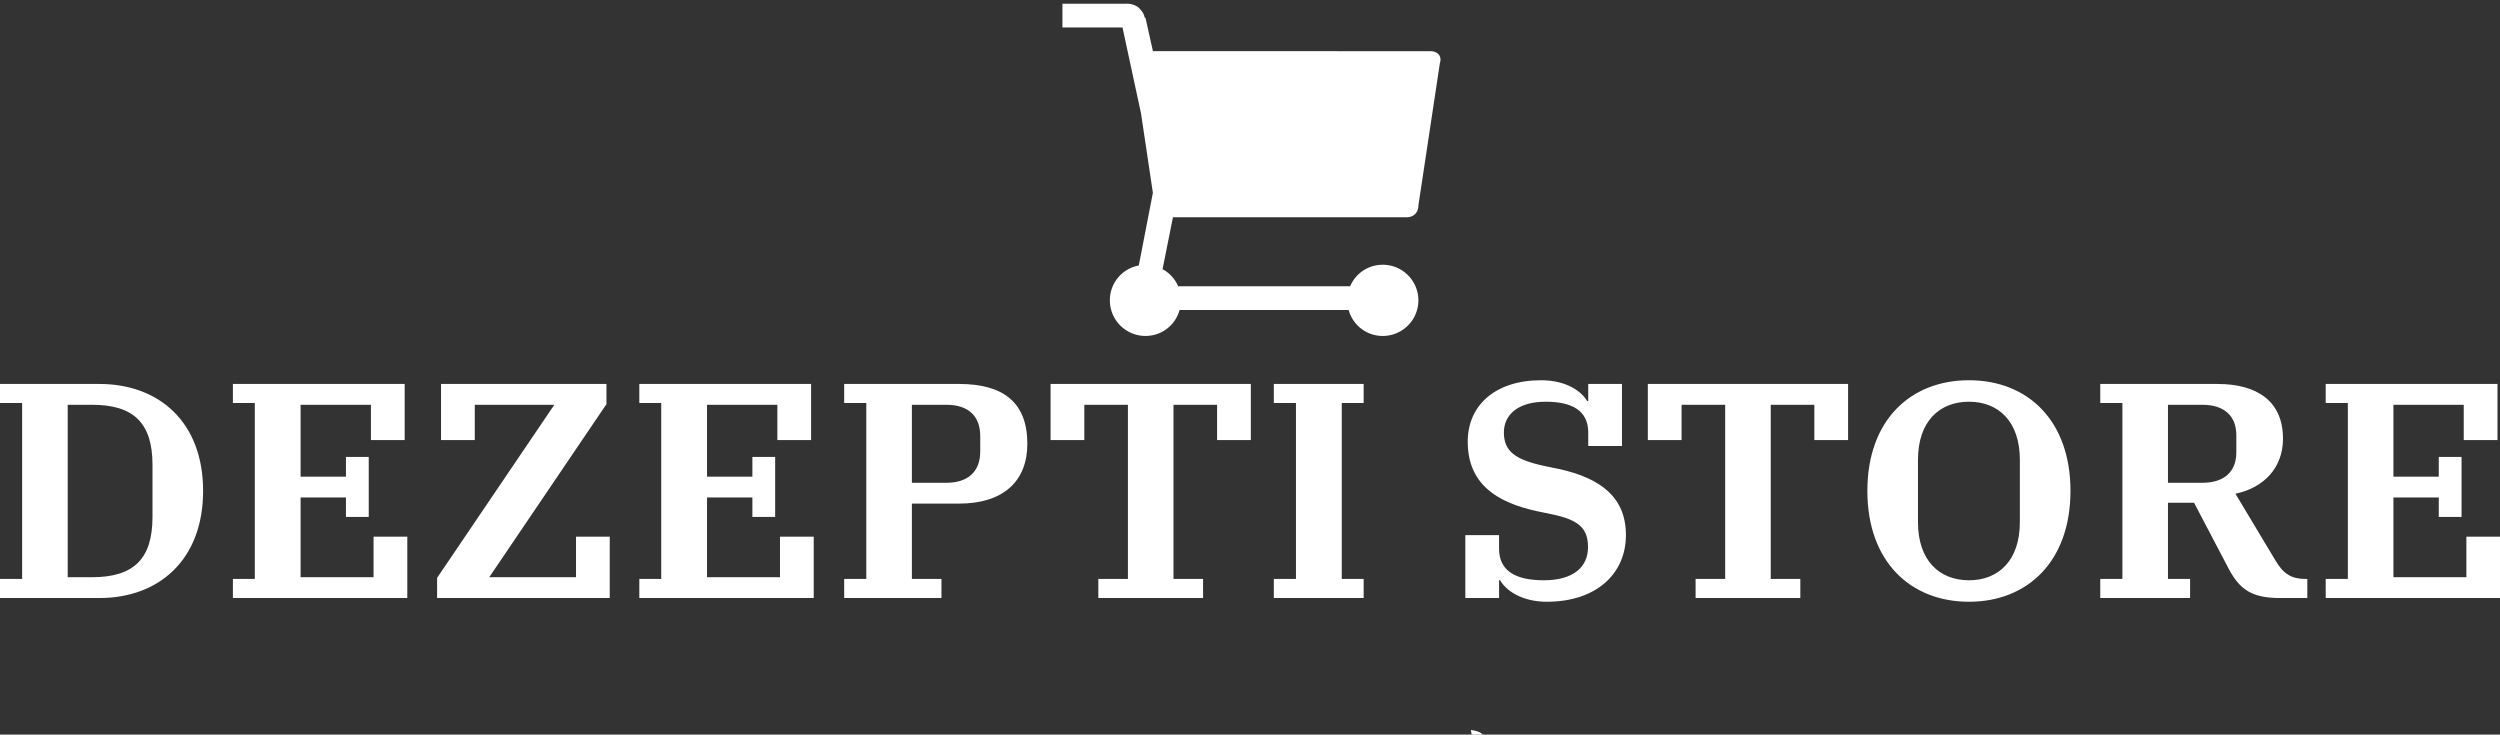 <svg data-v-423bf9ae="" xmlns="http://www.w3.org/2000/svg" viewBox="0 0 677.211 199" class="iconAboveSlogan"><rect x="0" y="0" width="677.211" height="199" fill="#333333" stroke="none"/><!----><!----><!----><g data-v-423bf9ae="" id="1737f36f-6ceb-40d4-b55a-e921823315ab" fill="white" transform="matrix(5.935,0,0,5.935,-3.739,76.828)"><path d="M0.63 14.35L5.17 14.35C7.88 14.35 9.90 12.61 9.90 9.46C9.90 6.31 7.88 4.58 5.17 4.58L0.63 4.58L0.63 5.45L1.64 5.45L1.64 13.48L0.63 13.48ZM3.72 5.53L4.83 5.53C6.73 5.53 7.59 6.36 7.59 8.27L7.59 10.65C7.59 12.57 6.73 13.40 4.83 13.40L3.72 13.40ZM11.26 14.35L19.22 14.35L19.22 11.55L17.68 11.55L17.68 13.40L14.35 13.40L14.35 9.76L16.42 9.76L16.42 10.65L17.46 10.65L17.46 7.91L16.42 7.91L16.42 8.81L14.35 8.81L14.35 5.53L17.56 5.53L17.56 7.14L19.10 7.14L19.10 4.58L11.26 4.58L11.26 5.45L12.26 5.45L12.26 13.48L11.26 13.48ZM20.58 14.35L28.46 14.35L28.46 11.55L26.92 11.55L26.92 13.40L22.96 13.40L28.31 5.50L28.31 4.58L20.76 4.58L20.76 7.14L22.30 7.14L22.30 5.53L25.93 5.53L20.58 13.43ZM29.81 14.35L37.77 14.35L37.77 11.55L36.23 11.55L36.23 13.40L32.90 13.40L32.90 9.76L34.97 9.76L34.97 10.65L36.01 10.65L36.01 7.91L34.97 7.91L34.97 8.81L32.90 8.81L32.90 5.53L36.11 5.53L36.11 7.14L37.65 7.14L37.65 4.58L29.81 4.58L29.81 5.45L30.81 5.45L30.81 13.48L29.81 13.48ZM39.16 14.35L43.60 14.35L43.60 13.48L42.25 13.48L42.25 10.04L44.41 10.04C46.42 10.04 47.52 9.02 47.52 7.31C47.52 5.42 46.42 4.58 44.41 4.58L39.16 4.58L39.16 5.45L40.17 5.45L40.17 13.48L39.16 13.48ZM42.25 5.53L43.83 5.53C44.81 5.53 45.37 6.03 45.37 6.96L45.37 7.66C45.37 8.58 44.81 9.09 43.83 9.09L42.25 9.09ZM50.76 14.35L55.54 14.35L55.54 13.48L54.19 13.48L54.19 5.53L56.18 5.53L56.18 7.14L57.72 7.14L57.72 4.58L48.58 4.58L48.58 7.14L50.12 7.14L50.12 5.53L52.11 5.53L52.11 13.48L50.76 13.48ZM58.77 14.35L62.87 14.35L62.87 13.48L61.87 13.48L61.87 5.45L62.87 5.45L62.87 4.58L58.77 4.58L58.77 5.45L59.78 5.45L59.78 13.48L58.77 13.48ZM71.23 14.52C73.49 14.52 74.84 13.24 74.84 11.48C74.84 9.76 73.70 8.88 71.78 8.46L71.15 8.33C69.79 8.04 69.27 7.66 69.27 6.79C69.27 6.02 69.87 5.39 71.18 5.39C72.41 5.39 73.12 5.82 73.12 6.79L73.12 7.41L74.66 7.41L74.66 4.58L73.12 4.58L73.12 5.36L73.07 5.36C72.81 4.91 72.11 4.41 70.97 4.41C68.87 4.41 67.62 5.56 67.62 7.21C67.62 9.11 68.89 9.98 70.80 10.39L71.47 10.53C72.72 10.79 73.11 11.19 73.11 12.03C73.11 12.92 72.46 13.54 71.09 13.54C69.76 13.54 69.05 13.08 69.05 12.10L69.05 11.48L67.51 11.48L67.51 14.35L69.05 14.35L69.05 13.54L69.10 13.54C69.36 14 70.08 14.52 71.23 14.52ZM78.02 14.35L82.80 14.35L82.80 13.48L81.45 13.48L81.45 5.53L83.44 5.53L83.44 7.14L84.98 7.14L84.98 4.58L75.84 4.58L75.84 7.14L77.38 7.14L77.38 5.53L79.37 5.53L79.37 13.48L78.02 13.48ZM90.50 13.54C89.15 13.54 88.17 12.64 88.17 10.89L88.17 8.04C88.17 6.29 89.15 5.39 90.50 5.39C91.84 5.39 92.82 6.29 92.82 8.04L92.82 10.89C92.82 12.64 91.84 13.54 90.50 13.54ZM90.50 14.52C93.17 14.52 95.13 12.68 95.13 9.46C95.13 6.24 93.17 4.41 90.50 4.41C87.82 4.41 85.86 6.24 85.86 9.46C85.86 12.68 87.82 14.52 90.50 14.52ZM96.49 14.35L100.59 14.35L100.59 13.48L99.58 13.48L99.58 10.00L100.77 10.00L102.35 13.01C102.84 13.94 103.39 14.35 104.68 14.35L105.94 14.35L105.94 13.48L105.87 13.48C105.22 13.48 104.85 13.26 104.47 12.61L102.66 9.59C103.95 9.32 104.83 8.41 104.83 7.08C104.83 5.35 103.63 4.58 101.84 4.58L96.49 4.58L96.49 5.45L97.50 5.45L97.50 13.48L96.49 13.48ZM99.58 5.53L101.15 5.53C102.13 5.53 102.70 6.02 102.70 6.92L102.70 7.70C102.70 8.60 102.13 9.09 101.15 9.09L99.58 9.09ZM106.78 14.35L114.74 14.35L114.74 11.55L113.20 11.55L113.20 13.40L109.87 13.40L109.87 9.76L111.94 9.76L111.94 10.65L112.98 10.65L112.98 7.91L111.94 7.91L111.94 8.81L109.87 8.81L109.87 5.53L113.08 5.53L113.08 7.14L114.62 7.14L114.62 4.58L106.78 4.58L106.78 5.45L107.79 5.45L107.79 13.48L106.78 13.48Z"></path></g><!----><g data-v-423bf9ae="" id="2aa3fafe-c9e9-4c23-a1cd-e41a0f4b0998" transform="matrix(6.428,0,0,6.428,287.797,-5.424)" stroke="none" fill="white"><path d="M0 1v1h2.531l.781 3.625.5 3.344-.594 3.063a1.487 1.487 0 0 0-1.219 1.469 1.5 1.5 0 0 0 1.5 1.5c.69 0 1.263-.459 1.438-1.094h7.125a1.484 1.484 0 0 0 1.438 1.094 1.5 1.5 0 0 0 0-3c-.621 0-1.147.368-1.375.906h-7.25a1.454 1.454 0 0 0-.656-.719L4.657 10h9.844c.3 0 .5-.2.5-.5l.906-6c.1-.3-.106-.5-.406-.5H3.813L3.5 1.594h-.031a.651.651 0 0 0-.125-.281c-.069-.08-.123-.149-.188-.188A.814.814 0 0 0 2.687 1H-.001z"></path></g><!----><g data-v-423bf9ae="" id="eec56161-bc98-4bbf-921e-b3a160c11586" fill="white" transform="matrix(1.809,0,0,1.809,82.603,191.416)"><path d="M4.19 6.69L4.19 6.69L4.19 6.69Q3.63 6.69 3.33 6.38L3.33 6.38L3.33 6.38Q3.02 6.06 3.02 5.61L3.02 5.61L3.02 5.61Q3.02 5.50 3.06 5.35L3.06 5.35L3.06 5.35Q3.09 5.19 3.15 5.08L3.15 5.08L3.15 5.08Q3.33 5.17 3.69 5.20L3.69 5.20L3.69 5.20Q4.05 5.24 4.52 5.24L4.52 5.24L4.52 5.24Q5.24 5.24 6.14 5.17L6.14 5.17L6.14 5.17Q7.04 5.11 7.87 5.04L7.87 5.04L7.87 5.04Q8.69 4.97 9.32 4.91L9.32 4.91L9.32 4.91Q9.95 4.84 10.14 4.84L10.14 4.84L10.14 4.84Q10.65 4.84 10.88 5.23L10.88 5.23L10.88 5.23Q11.12 5.61 11.23 6.26L11.23 6.26L11.23 6.26Q10.86 6.23 10.51 6.21L10.51 6.21L10.51 6.21Q10.15 6.19 9.90 6.19L9.90 6.19L9.90 6.19Q9.45 6.19 9.00 6.22L9.00 6.22L9.00 6.22Q8.54 6.24 8.08 6.30L8.08 6.30L8.08 6.30Q7.88 6.71 7.64 7.26L7.64 7.26L7.64 7.26Q7.41 7.81 7.17 8.41L7.17 8.41L7.17 8.41Q6.94 9.02 6.73 9.61L6.73 9.61L6.73 9.61Q6.52 10.21 6.37 10.68L6.37 10.68L6.37 10.68Q6.06 11.61 5.83 12.39L5.83 12.39L5.83 12.39Q5.60 13.17 5.42 13.85L5.42 13.85L5.42 13.85Q5.25 14.53 5.12 15.15L5.12 15.15L5.12 15.15Q5.00 15.76 4.90 16.35L4.90 16.35L4.90 16.35Q3.96 16.21 3.33 15.18L3.33 15.18L3.33 15.18Q3.44 14.74 3.60 14.23L3.60 14.23L3.60 14.23Q3.77 13.72 3.98 13.07L3.98 13.07L3.98 13.07Q4.20 12.42 4.49 11.59L4.49 11.59L4.49 11.59Q4.79 10.77 5.17 9.72L5.17 9.72L5.17 9.72Q5.31 9.32 5.46 8.90L5.46 8.90L5.46 8.90Q5.61 8.47 5.76 8.05L5.76 8.05L5.76 8.05Q5.91 7.63 6.03 7.24L6.03 7.24L6.03 7.24Q6.15 6.85 6.23 6.52L6.23 6.52L6.23 6.52Q5.64 6.59 5.12 6.64L5.12 6.64L5.12 6.64Q4.59 6.69 4.19 6.69ZM22.11 14.36L22.11 14.36L22.11 14.36Q22.11 13.78 22.30 12.85L22.30 12.85L22.30 12.85Q22.50 11.93 22.82 10.88L22.82 10.88L22.82 10.88Q21.90 10.95 20.96 11.06L20.96 11.06L20.96 11.06Q20.03 11.17 19.35 11.19L19.35 11.19L19.35 11.19Q18.72 12.66 18.35 13.89L18.35 13.89L18.35 13.89Q17.98 15.13 17.77 16.31L17.77 16.31L17.77 16.31Q17.23 16.18 16.88 15.87L16.88 15.87L16.88 15.87Q16.53 15.55 16.24 15.08L16.24 15.08L16.24 15.08Q16.35 14.85 16.50 14.50L16.50 14.50L16.50 14.50Q16.65 14.15 16.85 13.66L16.85 13.66L16.85 13.66Q17.05 13.16 17.31 12.50L17.31 12.50L17.31 12.50Q17.57 11.83 17.91 10.95L17.91 10.95L17.91 10.95Q17.44 10.75 17.29 10.40L17.29 10.40L17.29 10.40Q17.36 10.35 17.61 10.28L17.61 10.28L17.61 10.28Q17.85 10.22 18.21 10.15L18.21 10.15L18.40 9.70L18.40 9.70Q18.69 8.95 18.88 8.43L18.88 8.43L18.88 8.43Q19.07 7.91 19.20 7.41L19.20 7.41L19.20 7.41Q19.33 6.92 19.45 6.31L19.45 6.31L19.45 6.31Q19.57 5.71 19.74 4.79L19.74 4.79L19.74 4.79Q20.33 4.90 20.81 5.31L20.81 5.31L20.81 5.31Q21.29 5.71 21.64 6.29L21.64 6.29L21.64 6.29Q21.52 6.45 21.34 6.79L21.34 6.79L21.34 6.79Q21.15 7.13 20.94 7.59L20.94 7.59L20.94 7.59Q20.72 8.06 20.47 8.64L20.47 8.64L20.47 8.64Q20.22 9.23 19.92 9.87L19.92 9.87L19.92 9.87Q20.79 9.76 21.68 9.66L21.68 9.66L21.68 9.66Q22.57 9.56 23.25 9.52L23.25 9.52L23.25 9.52Q23.51 8.79 23.78 8.10L23.78 8.10L23.78 8.10Q24.05 7.41 24.32 6.83L24.32 6.83L24.32 6.83Q24.58 6.26 24.83 5.82L24.83 5.82L24.83 5.82Q25.07 5.39 25.27 5.18L25.27 5.18L25.27 5.18Q25.41 5.19 25.64 5.29L25.64 5.29L25.64 5.29Q25.87 5.38 26.11 5.50L26.11 5.50L26.11 5.50Q26.35 5.63 26.54 5.78L26.54 5.78L26.54 5.78Q26.74 5.92 26.81 6.05L26.81 6.05L26.81 6.05Q26.56 6.29 26.31 6.66L26.31 6.66L26.31 6.66Q26.05 7.04 25.81 7.53L25.81 7.53L25.81 7.53Q25.56 8.02 25.33 8.60L25.33 8.60L25.33 8.60Q25.09 9.17 24.88 9.79L24.88 9.79L24.88 9.79Q25.16 10.04 25.16 10.42L25.16 10.42L25.16 10.42Q25.16 10.68 25.05 10.91L25.05 10.91L25.05 10.91Q24.92 10.88 24.79 10.87L24.79 10.87L24.79 10.87Q24.67 10.86 24.53 10.85L24.53 10.85L24.53 10.85Q24.29 11.61 24.09 12.35L24.09 12.35L24.09 12.35Q23.90 13.09 23.77 13.76L23.77 13.76L23.77 13.76Q23.63 14.43 23.55 14.99L23.55 14.99L23.55 14.99Q23.48 15.55 23.48 15.93L23.48 15.93L23.48 15.93Q23.48 16.07 23.48 16.16L23.48 16.16L23.48 16.16Q23.49 16.24 23.51 16.30L23.51 16.30L23.51 16.30Q23.20 16.28 23.06 16.19L23.06 16.19L23.06 16.19Q22.92 16.10 22.85 16.00L22.85 16.00L22.85 16.00Q22.78 15.89 22.72 15.79L22.72 15.79L22.72 15.79Q22.67 15.68 22.54 15.62L22.54 15.62L22.54 15.62Q22.44 15.58 22.36 15.43L22.36 15.43L22.36 15.43Q22.27 15.27 22.22 15.08L22.22 15.08L22.22 15.08Q22.16 14.88 22.13 14.69L22.13 14.69L22.13 14.69Q22.11 14.49 22.11 14.36ZM38.88 9.21L38.88 9.21L38.88 9.21Q39.34 9.21 39.60 9.46L39.60 9.46L39.60 9.46Q39.86 9.72 39.86 10.16L39.86 10.16L39.86 10.16Q39.86 10.28 39.84 10.39L39.84 10.39L39.84 10.39Q39.82 10.51 39.79 10.60L39.79 10.60L39.79 10.60Q39.61 10.57 39.38 10.55L39.38 10.55L39.38 10.55Q39.16 10.53 38.85 10.53L38.85 10.53L38.85 10.53Q38.25 10.53 37.63 10.63L37.63 10.63L37.63 10.63Q37.02 10.74 36.46 10.81L36.46 10.81L36.46 10.81Q36.13 11.55 35.87 12.24L35.87 12.24L35.87 12.24Q35.60 12.94 35.41 13.51L35.41 13.51L35.41 13.51Q35.22 14.08 35.12 14.50L35.12 14.50L35.12 14.50Q35.01 14.92 35 15.13L35 15.13L35 15.13Q36.13 14.90 37.29 14.73L37.29 14.73L37.29 14.73Q38.44 14.56 39.72 14.48L39.72 14.48L39.72 14.48Q39.87 14.71 39.98 14.99L39.98 14.99L39.98 14.99Q40.08 15.27 40.08 15.60L40.08 15.60L40.08 15.60Q40.08 15.68 40.08 15.78L40.08 15.78L40.08 15.78Q40.08 15.88 40.05 15.97L40.05 15.97L40.05 15.97Q39.66 15.96 39.23 15.95L39.23 15.95L39.23 15.95Q38.79 15.95 38.09 15.95L38.09 15.95L38.09 15.95Q37.63 15.95 37.22 15.97L37.22 15.97L37.22 15.97Q36.81 15.99 36.39 16.03L36.39 16.03L36.39 16.03Q35.97 16.07 35.50 16.14L35.50 16.14L35.50 16.14Q35.03 16.21 34.44 16.31L34.44 16.31L34.44 16.31Q33.80 16.06 33.19 15.08L33.19 15.08L33.19 15.08Q33.43 14.57 33.86 13.54L33.86 13.54L33.86 13.54Q34.29 12.52 34.94 10.79L34.94 10.79L34.94 10.79Q34.31 10.60 34.12 10.09L34.12 10.09L34.12 10.09Q34.19 10.02 34.52 9.92L34.52 9.92L34.52 9.92Q34.86 9.81 35.35 9.70L35.35 9.70L35.35 9.70Q35.56 9.16 35.71 8.75L35.71 8.75L35.71 8.75Q35.85 8.34 35.97 7.99L35.97 7.99L35.97 7.99Q36.08 7.63 36.17 7.29L36.17 7.29L36.17 7.29Q36.26 6.94 36.34 6.54L36.34 6.54L36.34 6.54Q35.85 6.51 35.57 6.27L35.57 6.27L35.57 6.27Q35.29 6.02 35.29 5.63L35.29 5.63L35.29 5.63Q35.29 5.52 35.33 5.36L35.33 5.36L35.33 5.36Q35.36 5.21 35.41 5.10L35.41 5.10L35.41 5.10Q35.69 5.14 35.95 5.15L35.95 5.15L35.95 5.15Q36.20 5.17 36.62 5.17L36.62 5.17L36.62 5.17Q37.51 5.17 38.28 5.12L38.28 5.12L38.28 5.12Q39.05 5.07 39.67 5.01L39.67 5.01L39.67 5.01Q40.29 4.96 40.74 4.91L40.74 4.91L40.74 4.91Q41.19 4.86 41.43 4.86L41.43 4.86L41.43 4.86Q41.75 4.86 42 5.19L42 5.19L42 5.19Q42.25 5.53 42.38 6.15L42.38 6.15L42.38 6.15Q41.94 6.10 41.67 6.09L41.67 6.09L41.67 6.09Q41.40 6.08 41.19 6.08L41.19 6.08L41.19 6.08Q40.42 6.08 39.78 6.15L39.78 6.15L39.78 6.15Q39.14 6.23 38.56 6.31L38.56 6.31L38.56 6.31Q38.47 6.44 38.37 6.64L38.37 6.64L38.37 6.64Q38.26 6.83 38.09 7.18L38.09 7.18L38.09 7.18Q37.93 7.53 37.68 8.06L37.68 8.06L37.68 8.06Q37.44 8.60 37.09 9.39L37.09 9.39L37.09 9.39Q37.62 9.31 38.09 9.26L38.09 9.26L38.09 9.26Q38.56 9.21 38.88 9.21ZM68.08 5.74L68.08 5.74L68.08 5.74Q68.12 5.98 68.14 6.07L68.14 6.07L68.14 6.07Q68.17 6.16 68.17 6.31L68.17 6.31L68.17 6.31Q68.17 6.78 67.96 7.18L67.96 7.18L67.96 7.18Q67.76 7.57 67.41 7.74L67.41 7.74L67.41 7.74Q67.13 7.36 66.72 7.09L66.72 7.09L66.72 7.09Q66.32 6.82 65.83 6.64L65.83 6.64L65.83 6.64Q65.35 6.47 64.83 6.38L64.83 6.38L64.83 6.38Q64.32 6.30 63.83 6.30L63.83 6.30L63.83 6.30Q63.34 6.30 62.91 6.38L62.91 6.38L62.91 6.38Q62.48 6.45 62.15 6.59L62.15 6.59L62.15 6.59Q61.82 6.72 61.63 6.92L61.63 6.92L61.63 6.92Q61.45 7.11 61.45 7.36L61.45 7.36L61.45 7.36Q61.49 7.67 61.82 7.99L61.82 7.99L61.82 7.99Q62.16 8.30 62.65 8.60L62.65 8.60L62.65 8.60Q63.14 8.90 63.73 9.20L63.73 9.20L63.73 9.20Q64.33 9.49 64.90 9.76L64.90 9.76L64.90 9.76Q65.62 10.09 66.14 10.38L66.14 10.38L66.14 10.38Q66.65 10.67 66.99 11.01L66.99 11.01L66.99 11.01Q67.33 11.35 67.49 11.79L67.49 11.79L67.49 11.79Q67.66 12.22 67.66 12.84L67.66 12.84L67.66 12.84Q67.66 13.55 67.42 14.18L67.42 14.18L67.42 14.18Q67.19 14.80 66.73 15.26L66.73 15.26L66.73 15.26Q66.28 15.72 65.63 15.98L65.63 15.98L65.63 15.98Q64.99 16.24 64.19 16.24L64.19 16.24L64.19 16.24Q63.41 16.24 62.50 16.00L62.50 16.00L62.50 16.00Q61.59 15.76 60.80 15.35L60.80 15.35L60.80 15.35Q60.00 14.94 59.48 14.40L59.48 14.40L59.48 14.40Q58.95 13.86 58.95 13.26L58.95 13.26L58.95 13.26Q58.95 12.98 59.12 12.54L59.12 12.54L59.12 12.54Q59.28 12.11 59.70 11.63L59.70 11.63L59.70 11.63Q59.74 12.05 60.15 12.63L60.15 12.63L60.15 12.63Q60.56 13.20 61.39 13.69L61.39 13.69L61.39 13.69Q62.16 14.14 62.98 14.34L62.98 14.34L62.98 14.34Q63.80 14.55 64.51 14.55L64.51 14.55L64.51 14.55Q65.30 14.55 65.79 14.35L65.79 14.35L65.79 14.35Q66.28 14.15 66.56 13.88L66.56 13.88L66.56 13.88Q66.84 13.61 66.95 13.33L66.95 13.33L66.95 13.33Q67.06 13.05 67.07 12.88L67.07 12.88L67.07 12.88Q67.06 12.60 66.81 12.34L66.81 12.34L66.81 12.34Q66.57 12.08 66.16 11.84L66.16 11.84L66.16 11.84Q65.74 11.59 65.20 11.34L65.20 11.34L65.20 11.34Q64.65 11.09 64.06 10.84L64.06 10.84L64.06 10.84Q63.18 10.44 62.55 10.10L62.55 10.10L62.55 10.10Q61.91 9.76 61.49 9.40L61.49 9.40L61.49 9.40Q61.08 9.04 60.89 8.65L60.89 8.65L60.89 8.65Q60.70 8.26 60.70 7.76L60.70 7.76L60.70 7.76Q60.70 6.97 61.18 6.27L61.18 6.27L61.18 6.27Q61.66 5.57 62.55 5.21L62.55 5.21L62.55 5.21Q63 5.01 63.51 4.93L63.51 4.93L63.51 4.93Q64.02 4.84 64.51 4.84L64.51 4.84L64.51 4.84Q65.44 4.84 66.32 5.10L66.32 5.10L66.32 5.10Q67.20 5.35 68.08 5.74ZM78.06 6.69L78.06 6.69L78.06 6.69Q77.50 6.69 77.20 6.38L77.20 6.38L77.20 6.38Q76.90 6.06 76.90 5.61L76.90 5.61L76.90 5.61Q76.90 5.50 76.94 5.35L76.94 5.35L76.94 5.35Q76.97 5.19 77.03 5.08L77.03 5.08L77.03 5.08Q77.21 5.17 77.57 5.20L77.57 5.20L77.57 5.20Q77.92 5.24 78.40 5.24L78.40 5.24L78.40 5.24Q79.11 5.24 80.02 5.17L80.02 5.17L80.02 5.17Q80.92 5.11 81.75 5.04L81.75 5.04L81.75 5.04Q82.57 4.97 83.20 4.91L83.20 4.91L83.20 4.91Q83.83 4.84 84.01 4.84L84.01 4.84L84.01 4.84Q84.53 4.84 84.76 5.23L84.76 5.23L84.76 5.23Q84.99 5.61 85.11 6.26L85.11 6.26L85.11 6.26Q84.74 6.23 84.39 6.21L84.39 6.21L84.39 6.21Q84.03 6.19 83.78 6.19L83.78 6.19L83.78 6.19Q83.33 6.19 82.87 6.22L82.87 6.22L82.87 6.22Q82.42 6.24 81.96 6.30L81.96 6.30L81.96 6.30Q81.76 6.71 81.52 7.26L81.52 7.26L81.52 7.26Q81.28 7.81 81.05 8.41L81.05 8.41L81.05 8.41Q80.82 9.02 80.61 9.61L80.61 9.61L80.61 9.61Q80.40 10.21 80.25 10.68L80.25 10.68L80.25 10.68Q79.94 11.61 79.71 12.39L79.71 12.39L79.71 12.39Q79.48 13.17 79.30 13.85L79.30 13.85L79.30 13.85Q79.13 14.53 79.00 15.15L79.00 15.15L79.00 15.15Q78.88 15.76 78.78 16.35L78.78 16.35L78.78 16.35Q77.84 16.21 77.21 15.18L77.21 15.18L77.21 15.18Q77.32 14.74 77.48 14.23L77.48 14.23L77.48 14.23Q77.64 13.72 77.86 13.07L77.86 13.07L77.86 13.07Q78.08 12.42 78.37 11.59L78.37 11.59L78.37 11.59Q78.67 10.77 79.04 9.72L79.04 9.72L79.04 9.72Q79.18 9.32 79.34 8.90L79.34 8.90L79.34 8.90Q79.49 8.47 79.64 8.05L79.64 8.05L79.64 8.05Q79.79 7.63 79.91 7.24L79.91 7.24L79.91 7.24Q80.02 6.85 80.11 6.52L80.11 6.52L80.11 6.52Q79.52 6.59 79.00 6.64L79.00 6.64L79.00 6.64Q78.47 6.69 78.06 6.69ZM95.90 5.75L95.90 5.75L95.90 5.75Q95.28 6.58 94.78 7.57L94.78 7.57L94.78 7.57Q94.28 8.57 93.92 9.61L93.92 9.61L93.92 9.61Q93.56 10.65 93.37 11.67L93.37 11.67L93.37 11.67Q93.18 12.68 93.18 13.57L93.18 13.57L93.18 13.57Q93.18 14.66 93.51 15.15L93.51 15.15L93.51 15.15Q93.83 15.64 94.61 15.64L94.61 15.64L94.61 15.64Q95.52 15.64 96.21 15.00L96.21 15.00L96.21 15.00Q96.89 14.36 97.50 13.24L97.50 13.24L97.50 13.24Q97.89 12.52 98.17 11.65L98.17 11.65L98.17 11.65Q98.45 10.78 98.62 9.86L98.62 9.86L98.62 9.86Q98.80 8.95 98.88 8.02L98.88 8.02L98.88 8.02Q98.97 7.08 98.97 6.23L98.97 6.23L98.97 6.23Q98.97 5.68 98.95 5.43L98.95 5.43L98.95 5.43Q98.94 5.18 98.91 5.03L98.91 5.03L98.91 5.03Q98.95 5.03 99.12 5.05L99.12 5.05L99.12 5.05Q99.29 5.08 99.50 5.12L99.50 5.12L99.50 5.12Q99.72 5.17 99.94 5.24L99.94 5.24L99.94 5.24Q100.16 5.31 100.31 5.39L100.31 5.39L100.31 5.39Q100.24 6.45 100.05 7.59L100.05 7.59L100.05 7.59Q99.86 8.72 99.55 9.83L99.55 9.83L99.55 9.83Q99.25 10.93 98.84 11.96L98.84 11.96L98.84 11.96Q98.43 12.98 97.93 13.79L97.93 13.79L97.93 13.79Q97.19 14.99 96.26 15.67L96.26 15.67L96.26 15.67Q95.34 16.35 94.08 16.35L94.08 16.35L94.08 16.35Q92.79 16.35 92.08 15.60L92.08 15.60L92.08 15.60Q91.36 14.85 91.36 13.33L91.36 13.33L91.36 13.33Q91.36 12.45 91.56 11.33L91.56 11.33L91.56 11.33Q91.76 10.22 92.08 9.07L92.08 9.07L92.08 9.07Q92.41 7.91 92.85 6.81L92.85 6.81L92.85 6.81Q93.28 5.71 93.76 4.84L93.76 4.84L93.76 4.84Q94.00 4.86 94.32 4.94L94.32 4.94L94.32 4.94Q94.64 5.03 94.95 5.16L94.95 5.16L94.95 5.16Q95.26 5.29 95.52 5.45L95.52 5.45L95.52 5.45Q95.77 5.61 95.90 5.75ZM108.22 14.45L108.22 14.45L108.22 14.45Q108.43 13.99 108.72 13.26L108.72 13.26L108.72 13.26Q109.02 12.53 109.34 11.68L109.34 11.68L109.34 11.68Q109.66 10.84 110.00 9.95L110.00 9.95L110.00 9.95Q110.33 9.06 110.63 8.26L110.63 8.26L110.63 8.26Q110.92 7.46 111.14 6.83L111.14 6.83L111.14 6.83Q111.36 6.20 111.45 5.87L111.45 5.87L111.45 5.87Q110.57 6.23 109.94 6.97L109.94 6.97L109.94 6.97Q109.31 7.71 108.99 8.83L108.99 8.83L108.99 8.83Q108.67 8.72 108.40 8.43L108.40 8.43L108.40 8.43Q108.14 8.15 108.05 7.71L108.05 7.71L108.05 7.71Q108.19 7.07 108.58 6.54L108.58 6.54L108.58 6.54Q108.96 6.01 109.55 5.63L109.55 5.63L109.55 5.63Q110.14 5.25 110.91 5.05L110.91 5.05L110.91 5.05Q111.68 4.84 112.56 4.84L112.56 4.84L112.56 4.84Q113.68 4.84 114.62 5.17L114.62 5.17L114.62 5.17Q115.56 5.50 116.23 6.09L116.23 6.09L116.23 6.09Q116.90 6.68 117.28 7.50L117.28 7.50L117.28 7.50Q117.66 8.33 117.66 9.34L117.66 9.34L117.66 9.34Q117.66 10.71 117.15 11.96L117.15 11.96L117.15 11.96Q116.65 13.20 115.79 14.15L115.79 14.15L115.79 14.15Q114.93 15.11 113.79 15.67L113.79 15.67L113.79 15.67Q112.66 16.24 111.41 16.24L111.41 16.24L111.41 16.24Q110.26 16.24 109.44 15.79L109.44 15.79L109.44 15.79Q108.63 15.33 108.22 14.45ZM113.16 5.54L113.16 5.54L113.16 5.54Q112.46 5.54 111.83 5.74L111.83 5.74L111.83 5.74Q112.45 5.96 112.85 6.21L112.85 6.21L112.85 6.21Q113.26 6.45 113.41 6.59L113.41 6.59L113.41 6.59Q113.30 6.75 113.08 7.14L113.08 7.14L113.08 7.14Q112.87 7.53 112.58 8.09L112.58 8.09L112.58 8.09Q112.29 8.65 111.97 9.32L111.97 9.32L111.97 9.32Q111.65 9.98 111.34 10.68L111.34 10.68L111.34 10.68Q110.54 12.46 110.19 13.48L110.19 13.48L110.19 13.48Q109.83 14.50 109.83 14.90L109.83 14.90L109.83 14.90Q110.03 14.97 110.31 14.99L110.31 14.99L110.31 14.99Q110.59 15.02 110.91 15.02L110.91 15.02L110.91 15.02Q112.04 15.02 113.06 14.50L113.06 14.50L113.06 14.50Q114.07 13.97 114.83 13.09L114.83 13.09L114.83 13.09Q115.60 12.21 116.04 11.04L116.04 11.04L116.04 11.04Q116.48 9.87 116.48 8.58L116.48 8.58L116.48 8.58Q116.48 7.14 115.58 6.34L115.58 6.34L115.58 6.34Q114.69 5.54 113.16 5.54ZM130.96 9.21L130.96 9.21L130.96 9.21Q131.42 9.21 131.68 9.46L131.68 9.46L131.68 9.46Q131.94 9.72 131.94 10.16L131.94 10.16L131.94 10.16Q131.94 10.28 131.91 10.39L131.91 10.39L131.91 10.39Q131.89 10.51 131.87 10.60L131.87 10.60L131.87 10.60Q131.68 10.57 131.46 10.55L131.46 10.55L131.46 10.55Q131.24 10.53 130.93 10.53L130.93 10.53L130.93 10.53Q130.33 10.53 129.71 10.63L129.71 10.63L129.71 10.63Q129.09 10.74 128.53 10.81L128.53 10.81L128.53 10.81Q128.21 11.55 127.95 12.24L127.95 12.24L127.95 12.24Q127.68 12.94 127.49 13.51L127.49 13.51L127.49 13.51Q127.30 14.08 127.20 14.50L127.20 14.50L127.20 14.50Q127.09 14.92 127.08 15.13L127.08 15.13L127.08 15.13Q128.21 14.90 129.37 14.73L129.37 14.73L129.37 14.73Q130.52 14.56 131.80 14.48L131.80 14.48L131.80 14.48Q131.95 14.71 132.05 14.99L132.05 14.99L132.05 14.99Q132.16 15.27 132.16 15.60L132.16 15.60L132.16 15.60Q132.16 15.68 132.16 15.78L132.16 15.78L132.16 15.78Q132.16 15.88 132.13 15.97L132.13 15.97L132.13 15.97Q131.74 15.96 131.31 15.95L131.31 15.95L131.31 15.95Q130.87 15.95 130.17 15.95L130.17 15.95L130.17 15.95Q129.71 15.95 129.30 15.97L129.30 15.97L129.30 15.97Q128.88 15.99 128.46 16.03L128.46 16.03L128.46 16.03Q128.04 16.07 127.57 16.14L127.57 16.14L127.57 16.14Q127.11 16.21 126.52 16.31L126.52 16.31L126.52 16.31Q125.87 16.06 125.27 15.08L125.27 15.08L125.27 15.08Q125.51 14.57 125.94 13.54L125.94 13.54L125.94 13.54Q126.36 12.52 127.02 10.79L127.02 10.79L127.02 10.79Q126.39 10.60 126.20 10.09L126.20 10.09L126.20 10.09Q126.27 10.02 126.60 9.92L126.60 9.92L126.60 9.92Q126.94 9.81 127.43 9.70L127.43 9.70L127.43 9.70Q127.64 9.16 127.78 8.75L127.78 8.75L127.78 8.75Q127.93 8.34 128.04 7.99L128.04 7.99L128.04 7.99Q128.16 7.63 128.25 7.29L128.25 7.29L128.25 7.29Q128.34 6.94 128.42 6.54L128.42 6.54L128.42 6.54Q127.93 6.51 127.65 6.27L127.65 6.27L127.65 6.27Q127.37 6.02 127.37 5.63L127.37 5.63L127.37 5.63Q127.37 5.52 127.41 5.36L127.41 5.36L127.41 5.36Q127.44 5.21 127.48 5.10L127.48 5.10L127.48 5.10Q127.76 5.14 128.02 5.15L128.02 5.15L128.02 5.15Q128.28 5.17 128.70 5.17L128.70 5.17L128.70 5.17Q129.58 5.17 130.35 5.12L130.35 5.12L130.35 5.12Q131.12 5.07 131.75 5.01L131.75 5.01L131.75 5.01Q132.37 4.96 132.82 4.91L132.82 4.91L132.82 4.91Q133.27 4.86 133.50 4.86L133.50 4.86L133.50 4.86Q133.83 4.86 134.08 5.19L134.08 5.19L134.08 5.19Q134.33 5.53 134.46 6.15L134.46 6.15L134.46 6.15Q134.02 6.10 133.75 6.09L133.75 6.09L133.75 6.09Q133.48 6.08 133.27 6.08L133.27 6.08L133.27 6.08Q132.50 6.08 131.86 6.15L131.86 6.15L131.86 6.15Q131.22 6.23 130.63 6.31L130.63 6.31L130.63 6.31Q130.55 6.44 130.44 6.64L130.44 6.64L130.44 6.64Q130.34 6.83 130.17 7.18L130.17 7.18L130.17 7.18Q130.00 7.53 129.76 8.06L129.76 8.06L129.76 8.06Q129.51 8.60 129.16 9.39L129.16 9.39L129.16 9.39Q129.70 9.31 130.16 9.26L130.16 9.26L130.16 9.26Q130.63 9.21 130.96 9.21ZM141.95 16.24L141.95 16.24L141.95 16.24Q141.15 16.00 140.87 15.79L140.87 15.79L140.87 15.79Q140.59 15.57 140.59 15.19L140.59 15.19L140.59 15.19Q140.59 14.77 140.78 14.01L140.78 14.01L140.78 14.01Q140.98 13.24 141.29 12.31L141.29 12.31L141.29 12.31Q141.61 11.37 142.02 10.35L142.02 10.35L142.02 10.35Q142.42 9.32 142.84 8.39L142.84 8.39L142.84 8.39Q143.26 7.45 143.66 6.67L143.66 6.67L143.66 6.67Q144.06 5.89 144.37 5.46L144.37 5.46L144.27 4.87L144.27 4.87Q144.47 4.87 144.82 4.97L144.82 4.97L144.82 4.97Q145.17 5.07 145.52 5.21L145.52 5.21L145.52 5.21Q145.88 5.35 146.15 5.49L146.15 5.49L146.15 5.49Q146.43 5.64 146.45 5.74L146.45 5.74L146.45 5.74Q146.38 6.08 146.34 6.76L146.34 6.76L146.34 6.76Q146.30 7.43 146.30 8.20L146.30 8.20L146.30 8.20Q146.30 9.73 146.42 11.19L146.42 11.19L146.42 11.19Q146.54 12.66 146.97 14.17L146.97 14.17L146.97 14.17Q147.20 13.05 147.46 11.94L147.46 11.94L147.46 11.94Q147.71 10.82 147.99 9.81L147.99 9.81L147.99 9.81Q148.27 8.79 148.55 7.92L148.55 7.92L148.55 7.92Q148.83 7.06 149.09 6.40L149.09 6.40L149.09 6.40Q149.35 5.75 149.58 5.38L149.58 5.38L149.58 5.38Q149.80 5.01 149.98 4.98L149.98 4.98L149.98 4.98Q150.14 5.01 150.32 5.10L150.32 5.10L150.32 5.10Q150.50 5.19 150.67 5.32L150.67 5.32L150.67 5.32Q150.84 5.45 150.98 5.60L150.98 5.60L150.98 5.60Q151.12 5.75 151.20 5.91L151.20 5.91L151.20 5.91Q150.75 6.09 150.31 6.76L150.31 6.76L150.31 6.76Q149.87 7.43 149.47 8.39L149.47 8.39L149.47 8.39Q149.07 9.35 148.73 10.47L148.73 10.47L148.73 10.47Q148.39 11.59 148.13 12.68L148.13 12.68L148.13 12.68Q147.87 13.76 147.72 14.69L147.72 14.69L147.72 14.69Q147.57 15.61 147.56 16.17L147.56 16.17L147.56 16.17Q147.56 16.20 147.57 16.21L147.57 16.21L147.57 16.21Q147.53 16.23 147.48 16.23L147.48 16.23L147.48 16.23Q147.43 16.23 147.39 16.23L147.39 16.23L147.39 16.23Q146.75 16.23 146.25 16.07L146.25 16.07L146.25 16.07Q145.75 15.90 145.60 15.61L145.60 15.61L145.60 15.61Q145.31 14.43 145.11 13.34L145.11 13.34L145.11 13.34Q144.91 12.25 144.78 11.16L144.78 11.16L144.78 11.16Q144.65 10.07 144.57 8.95L144.57 8.95L144.57 8.95Q144.49 7.84 144.45 6.62L144.45 6.62L144.45 6.62Q144.19 7.04 143.89 7.72L143.89 7.72L143.89 7.72Q143.60 8.40 143.32 9.21L143.32 9.21L143.32 9.21Q143.04 10.02 142.78 10.92L142.78 10.92L142.78 10.92Q142.52 11.82 142.32 12.67L142.32 12.67L142.32 12.67Q142.13 13.52 142.02 14.29L142.02 14.29L142.02 14.29Q141.90 15.05 141.90 15.61L141.90 15.61L141.90 15.61Q141.90 15.90 141.91 16.03L141.91 16.03L141.91 16.03Q141.92 16.16 141.95 16.24ZM160.03 6.69L160.03 6.69L160.03 6.69Q159.47 6.69 159.17 6.38L159.17 6.38L159.17 6.38Q158.87 6.06 158.87 5.61L158.87 5.61L158.87 5.61Q158.87 5.50 158.91 5.35L158.91 5.35L158.91 5.35Q158.94 5.19 159.00 5.08L159.00 5.08L159.00 5.08Q159.18 5.17 159.54 5.20L159.54 5.20L159.54 5.20Q159.89 5.24 160.37 5.24L160.37 5.24L160.37 5.24Q161.08 5.24 161.99 5.17L161.99 5.17L161.99 5.17Q162.89 5.11 163.72 5.04L163.72 5.04L163.72 5.04Q164.54 4.97 165.17 4.91L165.17 4.91L165.17 4.91Q165.80 4.84 165.98 4.84L165.98 4.84L165.98 4.84Q166.50 4.84 166.73 5.23L166.73 5.23L166.73 5.23Q166.96 5.61 167.08 6.26L167.08 6.26L167.08 6.26Q166.71 6.23 166.36 6.21L166.36 6.21L166.36 6.21Q166.00 6.19 165.75 6.19L165.75 6.19L165.75 6.19Q165.30 6.19 164.84 6.22L164.84 6.22L164.84 6.22Q164.39 6.24 163.93 6.30L163.93 6.30L163.93 6.30Q163.73 6.71 163.49 7.26L163.49 7.26L163.49 7.26Q163.25 7.81 163.02 8.41L163.02 8.41L163.02 8.41Q162.79 9.02 162.58 9.61L162.58 9.61L162.58 9.61Q162.37 10.21 162.22 10.68L162.22 10.68L162.22 10.68Q161.91 11.61 161.68 12.39L161.68 12.39L161.68 12.39Q161.45 13.17 161.27 13.85L161.27 13.85L161.27 13.85Q161.10 14.53 160.97 15.15L160.97 15.15L160.97 15.15Q160.85 15.76 160.75 16.35L160.75 16.35L160.75 16.35Q159.81 16.21 159.18 15.18L159.18 15.18L159.18 15.18Q159.29 14.74 159.45 14.23L159.45 14.23L159.45 14.23Q159.61 13.72 159.83 13.07L159.83 13.07L159.83 13.07Q160.05 12.42 160.34 11.59L160.34 11.59L160.34 11.59Q160.64 10.77 161.01 9.72L161.01 9.72L161.01 9.72Q161.15 9.32 161.31 8.90L161.31 8.90L161.31 8.90Q161.46 8.47 161.61 8.05L161.61 8.05L161.61 8.05Q161.76 7.63 161.88 7.24L161.88 7.24L161.88 7.24Q161.99 6.85 162.08 6.52L162.08 6.52L162.08 6.52Q161.49 6.59 160.97 6.64L160.97 6.64L160.97 6.64Q160.44 6.69 160.03 6.69ZM174.51 8.08L174.51 8.08L174.51 8.08Q174.43 8.01 174.36 7.85L174.36 7.85L174.36 7.85Q174.29 7.70 174.29 7.55L174.29 7.55L174.29 7.55Q174.45 7.06 174.60 6.42L174.60 6.42L174.60 6.42Q174.75 5.78 174.75 5.00L174.75 5.00L174.75 5.00Q174.75 4.65 174.71 4.28L174.71 4.28L174.71 4.28Q174.68 3.92 174.58 3.51L174.58 3.51L174.58 3.51Q175.25 3.56 175.81 3.80L175.81 3.80L175.81 3.80Q176.36 4.05 176.54 4.40L176.54 4.40L176.54 4.40Q176.30 5.67 175.81 6.61L175.81 6.61L175.81 6.61Q175.32 7.55 174.51 8.08ZM191.24 5.74L191.24 5.74L191.24 5.74Q191.28 5.98 191.30 6.07L191.30 6.07L191.30 6.07Q191.32 6.16 191.32 6.31L191.32 6.31L191.32 6.31Q191.32 6.78 191.12 7.18L191.12 7.18L191.12 7.18Q190.92 7.57 190.57 7.74L190.57 7.74L190.57 7.74Q190.29 7.36 189.88 7.09L189.88 7.09L189.88 7.09Q189.48 6.82 188.99 6.64L188.99 6.64L188.99 6.64Q188.51 6.47 187.99 6.38L187.99 6.38L187.99 6.38Q187.47 6.30 186.98 6.30L186.98 6.30L186.98 6.30Q186.49 6.30 186.07 6.38L186.07 6.38L186.07 6.38Q185.64 6.45 185.31 6.59L185.31 6.59L185.31 6.59Q184.98 6.72 184.79 6.92L184.79 6.92L184.79 6.92Q184.60 7.11 184.60 7.36L184.60 7.36L184.60 7.36Q184.65 7.67 184.98 7.99L184.98 7.99L184.98 7.99Q185.32 8.30 185.81 8.60L185.81 8.60L185.81 8.60Q186.30 8.90 186.89 9.20L186.89 9.20L186.89 9.20Q187.49 9.49 188.06 9.76L188.06 9.76L188.06 9.76Q188.78 10.09 189.29 10.38L189.29 10.38L189.29 10.38Q189.81 10.67 190.15 11.01L190.15 11.01L190.15 11.01Q190.48 11.35 190.65 11.79L190.65 11.79L190.65 11.79Q190.82 12.22 190.82 12.84L190.82 12.84L190.82 12.84Q190.82 13.55 190.58 14.18L190.58 14.18L190.58 14.18Q190.34 14.80 189.89 15.26L189.89 15.26L189.89 15.26Q189.43 15.72 188.79 15.98L188.79 15.98L188.79 15.98Q188.15 16.24 187.35 16.24L187.35 16.24L187.35 16.24Q186.56 16.24 185.65 16.00L185.65 16.00L185.65 16.00Q184.74 15.76 183.95 15.35L183.95 15.35L183.95 15.35Q183.16 14.94 182.64 14.40L182.64 14.40L182.64 14.40Q182.11 13.86 182.11 13.26L182.11 13.26L182.11 13.26Q182.11 12.98 182.27 12.54L182.27 12.54L182.27 12.54Q182.43 12.11 182.85 11.63L182.85 11.63L182.85 11.63Q182.90 12.05 183.31 12.63L183.31 12.63L183.31 12.63Q183.72 13.20 184.55 13.69L184.55 13.69L184.55 13.69Q185.32 14.14 186.14 14.34L186.14 14.34L186.14 14.34Q186.96 14.55 187.67 14.55L187.67 14.55L187.67 14.55Q188.45 14.55 188.94 14.35L188.94 14.35L188.94 14.35Q189.43 14.15 189.71 13.88L189.71 13.88L189.71 13.88Q189.99 13.61 190.11 13.33L190.11 13.33L190.11 13.33Q190.22 13.05 190.23 12.88L190.23 12.88L190.23 12.88Q190.22 12.60 189.97 12.34L189.97 12.34L189.97 12.34Q189.73 12.08 189.31 11.84L189.31 11.84L189.31 11.84Q188.90 11.59 188.36 11.34L188.36 11.34L188.36 11.34Q187.81 11.09 187.22 10.84L187.22 10.84L187.22 10.84Q186.34 10.44 185.70 10.10L185.70 10.10L185.70 10.10Q185.07 9.76 184.65 9.40L184.65 9.40L184.65 9.40Q184.24 9.04 184.05 8.65L184.05 8.65L184.05 8.65Q183.86 8.26 183.86 7.76L183.86 7.76L183.86 7.76Q183.86 6.97 184.34 6.27L184.34 6.27L184.34 6.27Q184.81 5.57 185.71 5.21L185.71 5.21L185.71 5.21Q186.16 5.01 186.67 4.93L186.67 4.93L186.67 4.93Q187.18 4.84 187.67 4.84L187.67 4.84L187.67 4.84Q188.59 4.84 189.48 5.10L189.48 5.10L189.48 5.10Q190.36 5.35 191.24 5.74ZM218.40 5.74L218.40 5.74L218.40 5.74Q218.44 5.98 218.46 6.07L218.46 6.07L218.46 6.07Q218.48 6.16 218.48 6.31L218.48 6.31L218.48 6.31Q218.48 6.78 218.28 7.18L218.28 7.18L218.28 7.18Q218.08 7.57 217.73 7.74L217.73 7.74L217.73 7.74Q217.45 7.36 217.04 7.09L217.04 7.09L217.04 7.09Q216.64 6.82 216.15 6.64L216.15 6.64L216.15 6.64Q215.67 6.47 215.15 6.38L215.15 6.38L215.15 6.38Q214.63 6.30 214.14 6.30L214.14 6.30L214.14 6.30Q213.65 6.30 213.23 6.38L213.23 6.38L213.23 6.38Q212.80 6.45 212.47 6.59L212.47 6.59L212.47 6.59Q212.14 6.72 211.95 6.92L211.95 6.92L211.95 6.92Q211.76 7.11 211.76 7.36L211.76 7.36L211.76 7.36Q211.81 7.67 212.14 7.99L212.14 7.99L212.14 7.99Q212.48 8.30 212.97 8.60L212.97 8.60L212.97 8.60Q213.46 8.90 214.05 9.20L214.05 9.20L214.05 9.20Q214.65 9.49 215.22 9.76L215.22 9.76L215.22 9.76Q215.94 10.09 216.45 10.38L216.45 10.38L216.45 10.38Q216.97 10.67 217.31 11.01L217.31 11.01L217.31 11.01Q217.64 11.35 217.81 11.79L217.81 11.79L217.81 11.79Q217.98 12.22 217.98 12.84L217.98 12.84L217.98 12.84Q217.98 13.55 217.74 14.18L217.74 14.18L217.74 14.18Q217.50 14.80 217.05 15.26L217.05 15.26L217.05 15.26Q216.59 15.72 215.95 15.98L215.95 15.98L215.95 15.98Q215.31 16.24 214.51 16.24L214.51 16.24L214.51 16.24Q213.72 16.24 212.81 16.00L212.81 16.00L212.81 16.00Q211.90 15.76 211.11 15.35L211.11 15.35L211.11 15.35Q210.32 14.94 209.80 14.40L209.80 14.40L209.80 14.40Q209.27 13.86 209.27 13.26L209.27 13.26L209.27 13.26Q209.27 12.98 209.43 12.54L209.43 12.54L209.43 12.54Q209.59 12.11 210.01 11.63L210.01 11.63L210.01 11.63Q210.06 12.05 210.47 12.63L210.47 12.63L210.47 12.63Q210.88 13.20 211.71 13.69L211.71 13.69L211.71 13.69Q212.48 14.14 213.30 14.34L213.30 14.34L213.30 14.34Q214.12 14.55 214.83 14.55L214.83 14.55L214.83 14.55Q215.61 14.55 216.10 14.35L216.10 14.35L216.10 14.35Q216.59 14.15 216.87 13.88L216.87 13.88L216.87 13.88Q217.15 13.61 217.27 13.33L217.27 13.33L217.27 13.33Q217.38 13.05 217.39 12.88L217.39 12.88L217.39 12.88Q217.38 12.60 217.13 12.34L217.13 12.34L217.13 12.34Q216.89 12.08 216.47 11.84L216.47 11.84L216.47 11.84Q216.06 11.59 215.52 11.34L215.52 11.34L215.52 11.34Q214.97 11.09 214.38 10.84L214.38 10.84L214.38 10.84Q213.50 10.44 212.86 10.10L212.86 10.10L212.86 10.10Q212.23 9.76 211.81 9.40L211.81 9.40L211.81 9.40Q211.40 9.04 211.21 8.65L211.21 8.65L211.21 8.65Q211.02 8.26 211.02 7.76L211.02 7.76L211.02 7.76Q211.02 6.97 211.50 6.27L211.50 6.27L211.50 6.27Q211.97 5.57 212.87 5.21L212.87 5.21L212.87 5.21Q213.32 5.01 213.83 4.93L213.83 4.93L213.83 4.93Q214.34 4.84 214.83 4.84L214.83 4.84L214.83 4.84Q215.75 4.84 216.64 5.10L216.64 5.10L216.64 5.10Q217.52 5.35 218.40 5.74ZM228.38 6.69L228.38 6.69L228.38 6.69Q227.82 6.69 227.52 6.38L227.52 6.38L227.52 6.38Q227.22 6.06 227.22 5.61L227.22 5.61L227.22 5.61Q227.22 5.50 227.25 5.35L227.25 5.35L227.25 5.35Q227.29 5.19 227.35 5.08L227.35 5.08L227.35 5.08Q227.53 5.17 227.88 5.20L227.88 5.20L227.88 5.20Q228.24 5.24 228.72 5.24L228.72 5.24L228.72 5.24Q229.43 5.24 230.34 5.17L230.34 5.17L230.34 5.17Q231.24 5.11 232.06 5.04L232.06 5.04L232.06 5.04Q232.89 4.97 233.52 4.91L233.52 4.91L233.52 4.91Q234.15 4.84 234.33 4.84L234.33 4.84L234.33 4.84Q234.85 4.84 235.08 5.23L235.08 5.23L235.08 5.23Q235.31 5.61 235.42 6.26L235.42 6.26L235.42 6.26Q235.06 6.23 234.70 6.21L234.70 6.21L234.70 6.21Q234.35 6.19 234.09 6.19L234.09 6.19L234.09 6.19Q233.65 6.19 233.19 6.22L233.19 6.22L233.19 6.22Q232.74 6.24 232.27 6.30L232.27 6.30L232.27 6.30Q232.08 6.71 231.84 7.26L231.84 7.26L231.84 7.26Q231.60 7.81 231.37 8.41L231.37 8.41L231.37 8.41Q231.14 9.02 230.93 9.61L230.93 9.61L230.93 9.61Q230.72 10.21 230.57 10.68L230.57 10.68L230.57 10.68Q230.26 11.61 230.03 12.39L230.03 12.39L230.03 12.39Q229.80 13.17 229.62 13.85L229.62 13.85L229.62 13.85Q229.45 14.53 229.32 15.15L229.32 15.15L229.32 15.15Q229.19 15.76 229.10 16.35L229.10 16.35L229.10 16.35Q228.16 16.21 227.53 15.18L227.53 15.18L227.53 15.18Q227.64 14.74 227.80 14.23L227.80 14.23L227.80 14.23Q227.96 13.72 228.18 13.07L228.18 13.07L228.18 13.07Q228.40 12.42 228.69 11.59L228.69 11.59L228.69 11.59Q228.98 10.77 229.36 9.72L229.36 9.72L229.36 9.72Q229.50 9.32 229.66 8.90L229.66 8.90L229.66 8.90Q229.81 8.47 229.96 8.05L229.96 8.05L229.96 8.05Q230.10 7.63 230.22 7.24L230.22 7.24L230.22 7.24Q230.34 6.85 230.43 6.52L230.43 6.52L230.43 6.52Q229.84 6.59 229.31 6.64L229.31 6.64L229.31 6.64Q228.79 6.69 228.38 6.69ZM247.30 4.98L247.30 4.98L247.30 4.98Q247.56 5.10 247.84 5.27L247.84 5.27L247.84 5.27Q248.12 5.45 248.36 5.63L248.36 5.63L248.36 5.63Q248.60 5.81 248.76 5.98L248.76 5.98L248.76 5.98Q248.92 6.16 248.93 6.27L248.93 6.27L248.93 6.27Q248.70 6.22 248.46 6.20L248.46 6.20L248.46 6.20Q248.22 6.17 248.02 6.17L248.02 6.17L248.02 6.17Q247.39 6.17 246.77 6.48L246.77 6.48L246.77 6.48Q246.15 6.79 245.59 7.32L245.59 7.32L245.59 7.32Q245.03 7.85 244.55 8.57L244.55 8.57L244.55 8.57Q244.08 9.28 243.73 10.09L243.73 10.09L243.73 10.09Q243.39 10.91 243.19 11.77L243.19 11.77L243.19 11.77Q243.00 12.64 243.00 13.48L243.00 13.48L243.00 13.48Q243.00 14.57 243.36 15.11L243.36 15.11L243.36 15.11Q243.73 15.64 244.43 15.64L244.43 15.64L244.43 15.64Q244.76 15.64 245.15 15.51L245.15 15.51L245.15 15.51Q245.55 15.37 245.95 15.13L245.95 15.13L245.95 15.13Q246.36 14.90 246.75 14.56L246.75 14.56L246.75 14.56Q247.14 14.22 247.48 13.82L247.48 13.82L247.48 13.82Q247.97 13.23 248.36 12.48L248.36 12.48L248.36 12.48Q248.75 11.73 249.03 10.89L249.03 10.89L249.03 10.89Q249.30 10.05 249.44 9.16L249.44 9.16L249.44 9.16Q249.59 8.27 249.59 7.42L249.59 7.42L249.59 7.42Q249.59 7.08 249.58 6.85L249.58 6.85L249.58 6.85Q249.56 6.62 249.54 6.46L249.54 6.46L249.54 6.46Q249.52 6.30 249.51 6.20L249.51 6.20L249.51 6.20Q249.49 6.10 249.48 6.03L249.48 6.03L249.48 6.03Q249.65 6.12 249.85 6.24L249.85 6.24L249.85 6.24Q250.05 6.36 250.23 6.59L250.23 6.59L250.23 6.59Q250.40 6.82 250.52 7.20L250.52 7.20L250.52 7.20Q250.64 7.57 250.64 8.18L250.64 8.18L250.64 8.18Q250.64 9.16 250.41 10.10L250.41 10.10L250.41 10.10Q250.18 11.05 249.77 11.90L249.77 11.90L249.77 11.90Q249.35 12.75 248.79 13.50L248.79 13.50L248.79 13.50Q248.23 14.24 247.59 14.80L247.59 14.80L247.59 14.80Q246.75 15.54 245.80 15.95L245.80 15.95L245.80 15.95Q244.85 16.35 243.96 16.35L243.96 16.35L243.96 16.35Q242.68 16.35 242.00 15.53L242.00 15.53L242.00 15.53Q241.32 14.71 241.32 13.12L241.32 13.12L241.32 13.12Q241.32 12.26 241.51 11.31L241.51 11.31L241.51 11.31Q241.70 10.36 242.04 9.44L242.04 9.44L242.04 9.44Q242.38 8.51 242.86 7.68L242.86 7.68L242.86 7.68Q243.33 6.85 243.90 6.21L243.90 6.21L243.90 6.21Q244.47 5.57 245.12 5.19L245.12 5.19L245.12 5.19Q245.77 4.82 246.46 4.82L246.46 4.82L246.46 4.82Q246.68 4.82 246.88 4.85L246.88 4.85L246.88 4.85Q247.07 4.89 247.30 4.98ZM267.48 7.46L267.48 7.46L267.48 7.46Q267.48 8.13 267.18 8.73L267.18 8.73L267.18 8.73Q266.88 9.32 266.35 9.79L266.35 9.79L266.35 9.79Q265.82 10.26 265.10 10.58L265.10 10.58L265.10 10.58Q264.39 10.91 263.55 11.02L263.55 11.02L263.55 11.02Q263.76 11.65 264.06 12.31L264.06 12.31L264.06 12.31Q264.36 12.98 264.71 13.59L264.71 13.59L264.71 13.59Q265.06 14.21 265.44 14.73L265.44 14.73L265.44 14.73Q265.82 15.25 266.18 15.58L266.18 15.58L266.18 15.58Q266.11 15.72 265.98 15.86L265.98 15.86L265.98 15.86Q265.85 16.00 265.67 16.12L265.67 16.12L265.67 16.12Q265.50 16.24 265.31 16.32L265.31 16.32L265.31 16.32Q265.12 16.39 264.95 16.39L264.95 16.39L264.95 16.39Q264.64 16.39 264.36 16.10L264.36 16.10L264.36 16.10Q264.08 15.81 263.80 15.17L263.80 15.17L263.80 15.17Q263.51 14.53 263.19 13.52L263.19 13.52L263.19 13.52Q262.88 12.50 262.50 11.07L262.50 11.07L262.50 11.07Q262.35 11.07 262.19 11.07L262.19 11.07L262.19 11.07Q262.04 11.07 261.95 11.05L261.95 11.05L261.95 11.05Q261.86 10.99 261.74 10.85L261.74 10.85L261.74 10.85Q261.37 11.66 261.07 12.38L261.07 12.38L261.07 12.38Q260.78 13.09 260.55 13.76L260.55 13.76L260.55 13.76Q260.32 14.42 260.14 15.04L260.14 15.04L260.14 15.04Q259.97 15.67 259.84 16.31L259.84 16.31L259.84 16.31Q259.36 16.20 259.01 15.90L259.01 15.90L259.01 15.90Q258.66 15.61 258.36 15.08L258.36 15.08L258.36 15.08Q258.41 14.95 258.48 14.83L258.48 14.83L258.48 14.83Q258.54 14.71 258.64 14.50L258.64 14.50L258.64 14.50Q258.73 14.28 258.88 13.94L258.88 13.94L258.88 13.94Q259.03 13.61 259.27 13.05L259.27 13.05L259.27 13.05Q259.52 12.49 259.86 11.68L259.86 11.68L259.86 11.68Q260.20 10.86 260.69 9.70L260.69 9.70L260.69 9.70Q260.92 9.18 261.08 8.79L261.08 8.79L261.08 8.79Q261.24 8.40 261.37 8.04L261.37 8.04L261.37 8.04Q261.49 7.69 261.60 7.33L261.60 7.33L261.60 7.33Q261.70 6.97 261.81 6.51L261.81 6.51L261.81 6.51Q261.17 6.73 260.62 7.01L260.62 7.01L260.62 7.01Q260.06 7.28 259.70 7.59L259.70 7.59L259.70 7.59Q259.57 7.50 259.44 7.34L259.44 7.34L259.44 7.34Q259.31 7.17 259.20 6.96L259.20 6.96L259.20 6.96Q259.08 6.76 259 6.55L259 6.55L259 6.55Q258.92 6.34 258.90 6.17L258.90 6.17L258.90 6.17Q259.32 5.89 259.93 5.66L259.93 5.66L259.93 5.66Q260.54 5.42 261.23 5.24L261.23 5.24L261.23 5.24Q261.91 5.07 262.63 4.97L262.63 4.97L262.63 4.97Q263.34 4.87 263.96 4.87L263.96 4.87L263.96 4.87Q265.64 4.87 266.56 5.56L266.56 5.56L266.56 5.56Q267.48 6.26 267.48 7.46ZM263.90 6.02L264.07 6.29L264.07 6.29Q263.97 6.41 263.76 6.79L263.76 6.79L263.76 6.79Q263.55 7.17 263.28 7.69L263.28 7.69L263.28 7.69Q263.00 8.22 262.70 8.83L262.70 8.83L262.70 8.83Q262.40 9.45 262.12 10.05L262.12 10.05L262.12 10.05Q263.17 10.05 264.05 9.86L264.05 9.86L264.05 9.86Q264.94 9.66 265.58 9.30L265.58 9.30L265.58 9.30Q266.22 8.95 266.58 8.46L266.58 8.46L266.58 8.46Q266.94 7.98 266.94 7.39L266.94 7.39L266.94 7.39Q266.94 6.69 266.43 6.32L266.43 6.32L266.43 6.32Q265.93 5.95 264.88 5.95L264.88 5.95L264.88 5.95Q264.64 5.95 264.40 5.97L264.40 5.97L264.40 5.97Q264.17 5.99 263.90 6.02L263.90 6.02ZM280.31 9.21L280.31 9.21L280.31 9.21Q280.77 9.21 281.03 9.46L281.03 9.46L281.03 9.46Q281.29 9.72 281.29 10.16L281.29 10.16L281.29 10.16Q281.29 10.28 281.27 10.39L281.27 10.39L281.27 10.39Q281.25 10.51 281.22 10.60L281.22 10.60L281.22 10.60Q281.04 10.57 280.81 10.55L280.81 10.55L280.81 10.55Q280.59 10.53 280.28 10.53L280.28 10.53L280.28 10.53Q279.68 10.53 279.06 10.63L279.06 10.63L279.06 10.63Q278.45 10.74 277.89 10.81L277.89 10.81L277.89 10.81Q277.56 11.55 277.30 12.24L277.30 12.24L277.30 12.24Q277.03 12.94 276.84 13.51L276.84 13.51L276.84 13.51Q276.65 14.08 276.55 14.50L276.55 14.50L276.55 14.50Q276.44 14.92 276.43 15.13L276.43 15.13L276.43 15.13Q277.56 14.90 278.72 14.73L278.72 14.73L278.72 14.73Q279.87 14.56 281.15 14.48L281.15 14.48L281.15 14.48Q281.30 14.71 281.41 14.99L281.41 14.99L281.41 14.99Q281.51 15.27 281.51 15.60L281.51 15.60L281.51 15.60Q281.51 15.68 281.51 15.78L281.51 15.78L281.51 15.78Q281.51 15.88 281.48 15.97L281.48 15.97L281.48 15.97Q281.09 15.96 280.66 15.95L280.66 15.95L280.66 15.95Q280.22 15.95 279.52 15.95L279.52 15.95L279.52 15.95Q279.06 15.95 278.65 15.97L278.65 15.97L278.65 15.97Q278.24 15.99 277.82 16.03L277.82 16.03L277.82 16.03Q277.40 16.07 276.93 16.14L276.93 16.14L276.93 16.14Q276.46 16.21 275.87 16.31L275.87 16.31L275.87 16.31Q275.23 16.06 274.62 15.08L274.62 15.08L274.62 15.08Q274.86 14.57 275.29 13.54L275.29 13.54L275.29 13.54Q275.72 12.52 276.37 10.79L276.37 10.79L276.37 10.79Q275.74 10.60 275.55 10.09L275.55 10.09L275.55 10.09Q275.62 10.02 275.95 9.92L275.95 9.92L275.95 9.92Q276.29 9.81 276.78 9.70L276.78 9.70L276.78 9.70Q276.99 9.16 277.14 8.75L277.14 8.75L277.14 8.75Q277.28 8.34 277.40 7.99L277.40 7.99L277.40 7.99Q277.51 7.63 277.60 7.29L277.60 7.29L277.60 7.29Q277.69 6.94 277.77 6.54L277.77 6.54L277.77 6.54Q277.28 6.51 277.00 6.27L277.00 6.27L277.00 6.27Q276.72 6.02 276.72 5.63L276.72 5.63L276.72 5.63Q276.72 5.52 276.76 5.36L276.76 5.36L276.76 5.36Q276.79 5.21 276.84 5.10L276.84 5.10L276.84 5.10Q277.12 5.14 277.37 5.15L277.37 5.15L277.37 5.15Q277.63 5.17 278.05 5.17L278.05 5.17L278.05 5.17Q278.94 5.17 279.71 5.12L279.71 5.12L279.71 5.12Q280.48 5.07 281.10 5.01L281.10 5.01L281.10 5.01Q281.72 4.96 282.17 4.91L282.17 4.91L282.17 4.91Q282.62 4.86 282.86 4.86L282.86 4.86L282.86 4.86Q283.18 4.86 283.43 5.19L283.43 5.19L283.43 5.19Q283.68 5.53 283.81 6.15L283.81 6.15L283.81 6.15Q283.37 6.10 283.10 6.09L283.10 6.09L283.10 6.09Q282.83 6.08 282.62 6.08L282.62 6.08L282.62 6.08Q281.85 6.08 281.21 6.15L281.21 6.15L281.21 6.15Q280.57 6.23 279.99 6.31L279.99 6.31L279.99 6.31Q279.90 6.44 279.80 6.64L279.80 6.64L279.80 6.64Q279.69 6.83 279.52 7.18L279.52 7.18L279.52 7.18Q279.36 7.53 279.11 8.06L279.11 8.06L279.11 8.06Q278.87 8.60 278.52 9.39L278.52 9.39L278.52 9.39Q279.05 9.31 279.52 9.26L279.52 9.26L279.52 9.26Q279.99 9.21 280.31 9.21Z"></path></g></svg>